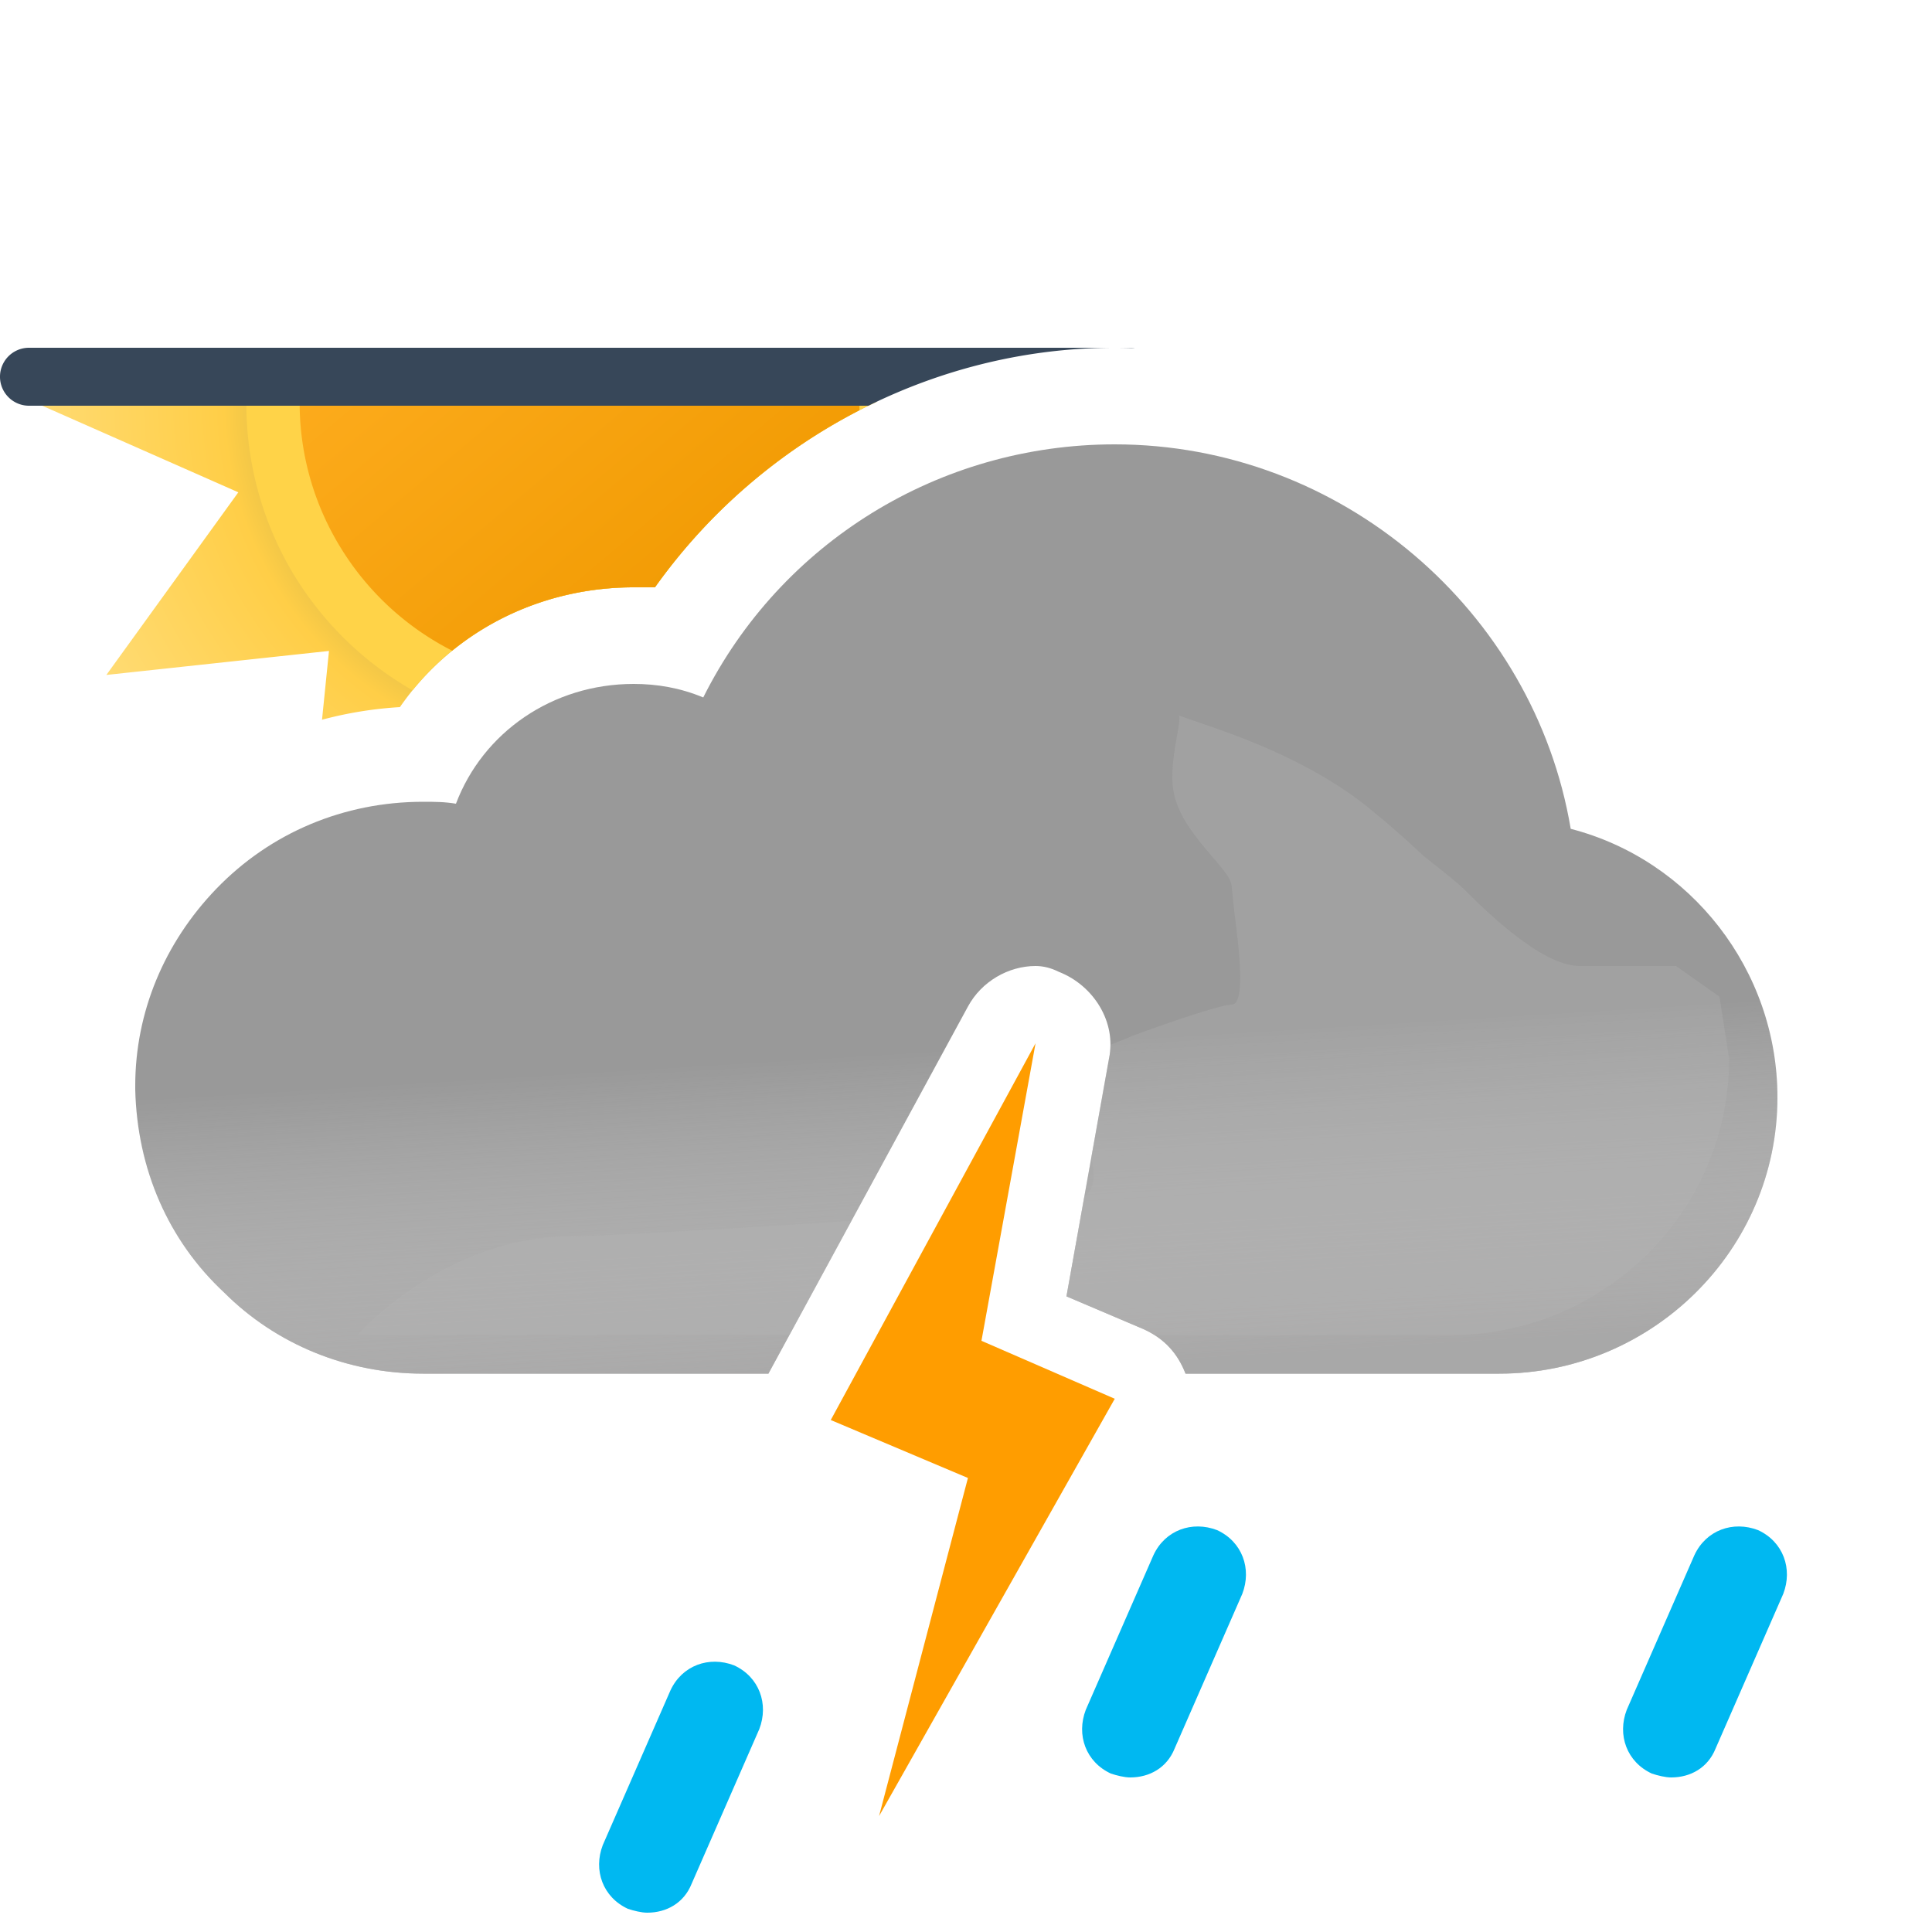 <svg xmlns="http://www.w3.org/2000/svg" width="50" height="50" fill="none" viewBox="0 0 100 100">
  <g clip-path="url(#a)">
    <path fill="url(#b)" fill-rule="evenodd" d="M45.384 20.79A29.687 29.687 0 0 0 33.9 30.4h-1.1c-4.9 0-9.4 2.3-12.1 6.2-1.38.083-2.728.303-4.032.653l.36-3.56-11.523 1.242 6.831-9.453L1.71 20.79h43.674Z" clip-rule="evenodd"/>
    <path fill="#FFD348" fill-rule="evenodd" d="M45.384 20.79A29.687 29.687 0 0 0 33.9 30.4h-1.1c-4.524 0-8.706 1.96-11.447 5.33a17.168 17.168 0 0 1-6.337-6.309 17.195 17.195 0 0 1-2.266-8.631h32.634Z" clip-rule="evenodd"/>
    <path fill="url(#c)" fill-rule="evenodd" d="M44.481 21.236A29.679 29.679 0 0 0 33.9 30.4h-1.1c-3.508 0-6.81 1.179-9.395 3.28a14.474 14.474 0 0 1-5.96-5.646 14.29 14.29 0 0 1-1.935-7.244h28.98c0 .149-.004.297-.009.446Z" clip-rule="evenodd"/>
    <path fill="#374759" fill-rule="evenodd" d="M1.5 18a1.5 1.5 0 0 0 0 3h43.45c3.912-1.93 8.264-3 12.75-3 .347 0 .694.006 1.04.019A1.509 1.509 0 0 0 58.5 18h-57Z" clip-rule="evenodd"/>
    <path fill="#999" fill-rule="evenodd" d="M57.7 23c11.7 0 21.7 8.6 23.6 19.9C87.5 44.5 92 50.2 92 56.8c0 7.9-6.5 14.3-14.4 14.3H61.363c-.406-1.049-1.097-1.815-2.163-2.3l-4-1.7 2.2-12.3c.4-1.9-.8-3.8-2.6-4.5-.4-.2-.8-.3-1.2-.3-1.4 0-2.8.8-3.5 2.1l-10.328 19H21.9c-3.9 0-7.6-1.5-10.3-4.2-2.9-2.7-4.5-6.4-4.6-10.5v-.2c0-3.8 1.5-7.4 4.2-10.2 2.8-2.9 6.6-4.5 10.7-4.5.6 0 1.1 0 1.7.1 1.4-3.7 5-6.2 9.2-6.2 1.2 0 2.4.2 3.6.7 4-8 12.2-13.1 21.3-13.1Z" clip-rule="evenodd"/>
    <path fill="url(#d)" fill-rule="evenodd" d="M57.7 23c11.7 0 21.7 8.6 23.6 19.9C87.5 44.5 92 50.2 92 56.8c0 7.9-6.5 14.3-14.4 14.3H61.363c-.406-1.049-1.097-1.815-2.163-2.3l-4-1.7 2.2-12.3c.4-1.9-.8-3.8-2.6-4.5-.4-.2-.8-.3-1.2-.3-1.4 0-2.8.8-3.5 2.1l-10.328 19H21.9c-3.9 0-7.6-1.5-10.3-4.2-2.9-2.7-4.5-6.4-4.6-10.5v-.2c0-3.8 1.5-7.4 4.2-10.2 2.8-2.9 6.6-4.5 10.7-4.5.6 0 1.1 0 1.7.1 1.4-3.7 5-6.2 9.2-6.2 1.2 0 2.4.2 3.6.7 4-8 12.2-13.1 21.3-13.1Z" clip-rule="evenodd" opacity=".6" style="mix-blend-mode:multiply"/>
    <g filter="url(#e)" opacity=".3" style="mix-blend-mode:multiply">
      <path fill="#B6B6B6" fill-rule="evenodd" d="M44.073 63.187c-6.589.45-13.618.813-14.573.813-6.5 0-11 5.1-11 5.1h22.359l3.214-5.913Zm12.412-3.27L57.4 54.8c.051-.243.076-.486.077-.727.648-.239 1.17-.47 1.17-.47s4.352-1.602 5.103-1.602c.75 0 .374-2.963.14-4.81l-.14-1.32c0-.362-.448-.885-1-1.53-.777-.908-1.762-2.057-2-3.34-.175-.94.026-2.082.172-2.91.091-.516.16-.91.104-1.058.112.053.922.327.922.327 1.948.66 5.03 1.74 7.802 3.64 1.658 1.138 3.941 3.314 3.941 3.314s1.645 1.272 2.059 1.687c1 1 4 4 6 4h5L89 51.59l.5 3.21c0 7.9-6.5 14.3-14.4 14.3H59.758c-.173-.11-.36-.21-.558-.301l-4-1.7.926-5.178c.556-.355.562-1.108.359-2.004Zm4.505-22.916c.014-.004.026.007.036.032 0 0-.05-.029-.036-.032Z" clip-rule="evenodd"/>
    </g>
    <path fill="#FF9D00" fill-rule="evenodd" d="M50.8 69.4 53.6 54 43 73.5l7.1 3L45.5 94l12.2-21.6-6.9-3Z" clip-rule="evenodd"/>
    <path fill="#fff" d="M26.7 82.5h-2.8l1.4-2.5c.4-.6.2-1.5-.5-1.8-.7-.4-1.5-.2-1.9.5l-1.4 2.4-1.4-2.4c-.4-.7-1.2-.9-1.8-.5-.4.2-.6.5-.7.8-.1.3 0 .7.1 1l1.4 2.4h-2.7c-.8.1-1.4.7-1.4 1.4s.6 1.4 1.4 1.4h2.8l-1.4 2.4c-.2.3-.2.7-.1 1 .1.3.3.6.6.8.6.4 1.5.1 1.8-.5l1.4-2.4 1.4 2.5c.2.4.7.7 1.2.7.2 0 .5-.1.7-.2.6-.4.9-1.2.5-1.8l-1.4-2.5h2.8c.7 0 1.4-.6 1.4-1.4 0-.8-.7-1.3-1.4-1.3ZM77.7 91.5h-2.8l1.4-2.5c.4-.6.2-1.5-.5-1.8-.7-.4-1.5-.2-1.9.5l-1.4 2.4-1.4-2.4c-.4-.7-1.2-.9-1.8-.5-.4.2-.6.5-.7.8-.1.3 0 .7.1 1l1.4 2.4h-2.7c-.8.1-1.4.7-1.4 1.4s.6 1.4 1.4 1.4h2.8l-1.4 2.4c-.2.3-.2.7-.1 1 .1.3.3.6.6.8.6.4 1.5.1 1.8-.5l1.4-2.4 1.4 2.5c.2.4.7.7 1.2.7.2 0 .5-.1.7-.2.6-.4.9-1.2.5-1.8l-1.4-2.5h2.8c.7 0 1.4-.6 1.4-1.4 0-.8-.7-1.3-1.4-1.3Z"/>
    <path fill="#00B8F1" d="M86.5 92c-.3 0-.7-.1-1-.2-1.3-.6-1.8-2-1.3-3.3l3.5-8c.6-1.3 2-1.8 3.3-1.3 1.3.6 1.8 2 1.3 3.3l-3.5 8c-.4 1-1.3 1.5-2.3 1.5ZM58.5 92c-.3 0-.7-.1-1-.2-1.3-.6-1.8-2-1.3-3.3l3.5-8c.6-1.3 2-1.8 3.3-1.3 1.3.6 1.8 2 1.3 3.3l-3.5 8c-.4 1-1.3 1.5-2.3 1.5ZM33.5 99c-.3 0-.7-.1-1-.2-1.3-.6-1.8-2-1.3-3.3l3.5-8c.6-1.3 2-1.8 3.3-1.3 1.3.6 1.8 2 1.3 3.3l-3.5 8c-.4 1-1.3 1.5-2.3 1.5Z"/>
  </g>
  <defs>
    <linearGradient id="c" x1="20.685" x2="39.315" y1="9.689" y2="31.891" gradientUnits="userSpaceOnUse">
      <stop stop-color="#FFAF22"/>
      <stop offset=".99" stop-color="#F09900"/>
    </linearGradient>
    <linearGradient id="d" x1="47.5" x2="49.5" y1="38.5" y2="71.1" gradientUnits="userSpaceOnUse">
      <stop offset=".484" stop-color="#fff" stop-opacity="0"/>
      <stop offset="1" stop-color="#B3B2B2"/>
    </linearGradient>
    <radialGradient id="b" cx="0" cy="0" r="1" gradientTransform="translate(30 20.79) scale(28.29)" gradientUnits="userSpaceOnUse">
      <stop offset=".514" stop-color="#D6B849"/>
      <stop offset=".652" stop-color="#FFCE47"/>
      <stop offset="1" stop-color="#FFDB73"/>
    </radialGradient>
    <clipPath id="a">
      <path fill="#fff" d="M0 0h100v100H0z"/>
    </clipPath>
    <filter id="e" width="85" height="46.101" x="11.5" y="30" color-interpolation-filters="sRGB" filterUnits="userSpaceOnUse">
      <feFlood flood-opacity="0" result="BackgroundImageFix"/>
      <feBlend in="SourceGraphic" in2="BackgroundImageFix" result="shape"/>
      <feGaussianBlur result="effect1_foregroundBlur_1334_7665" stdDeviation="3.5"/>
    </filter>
  </defs>
</svg>
